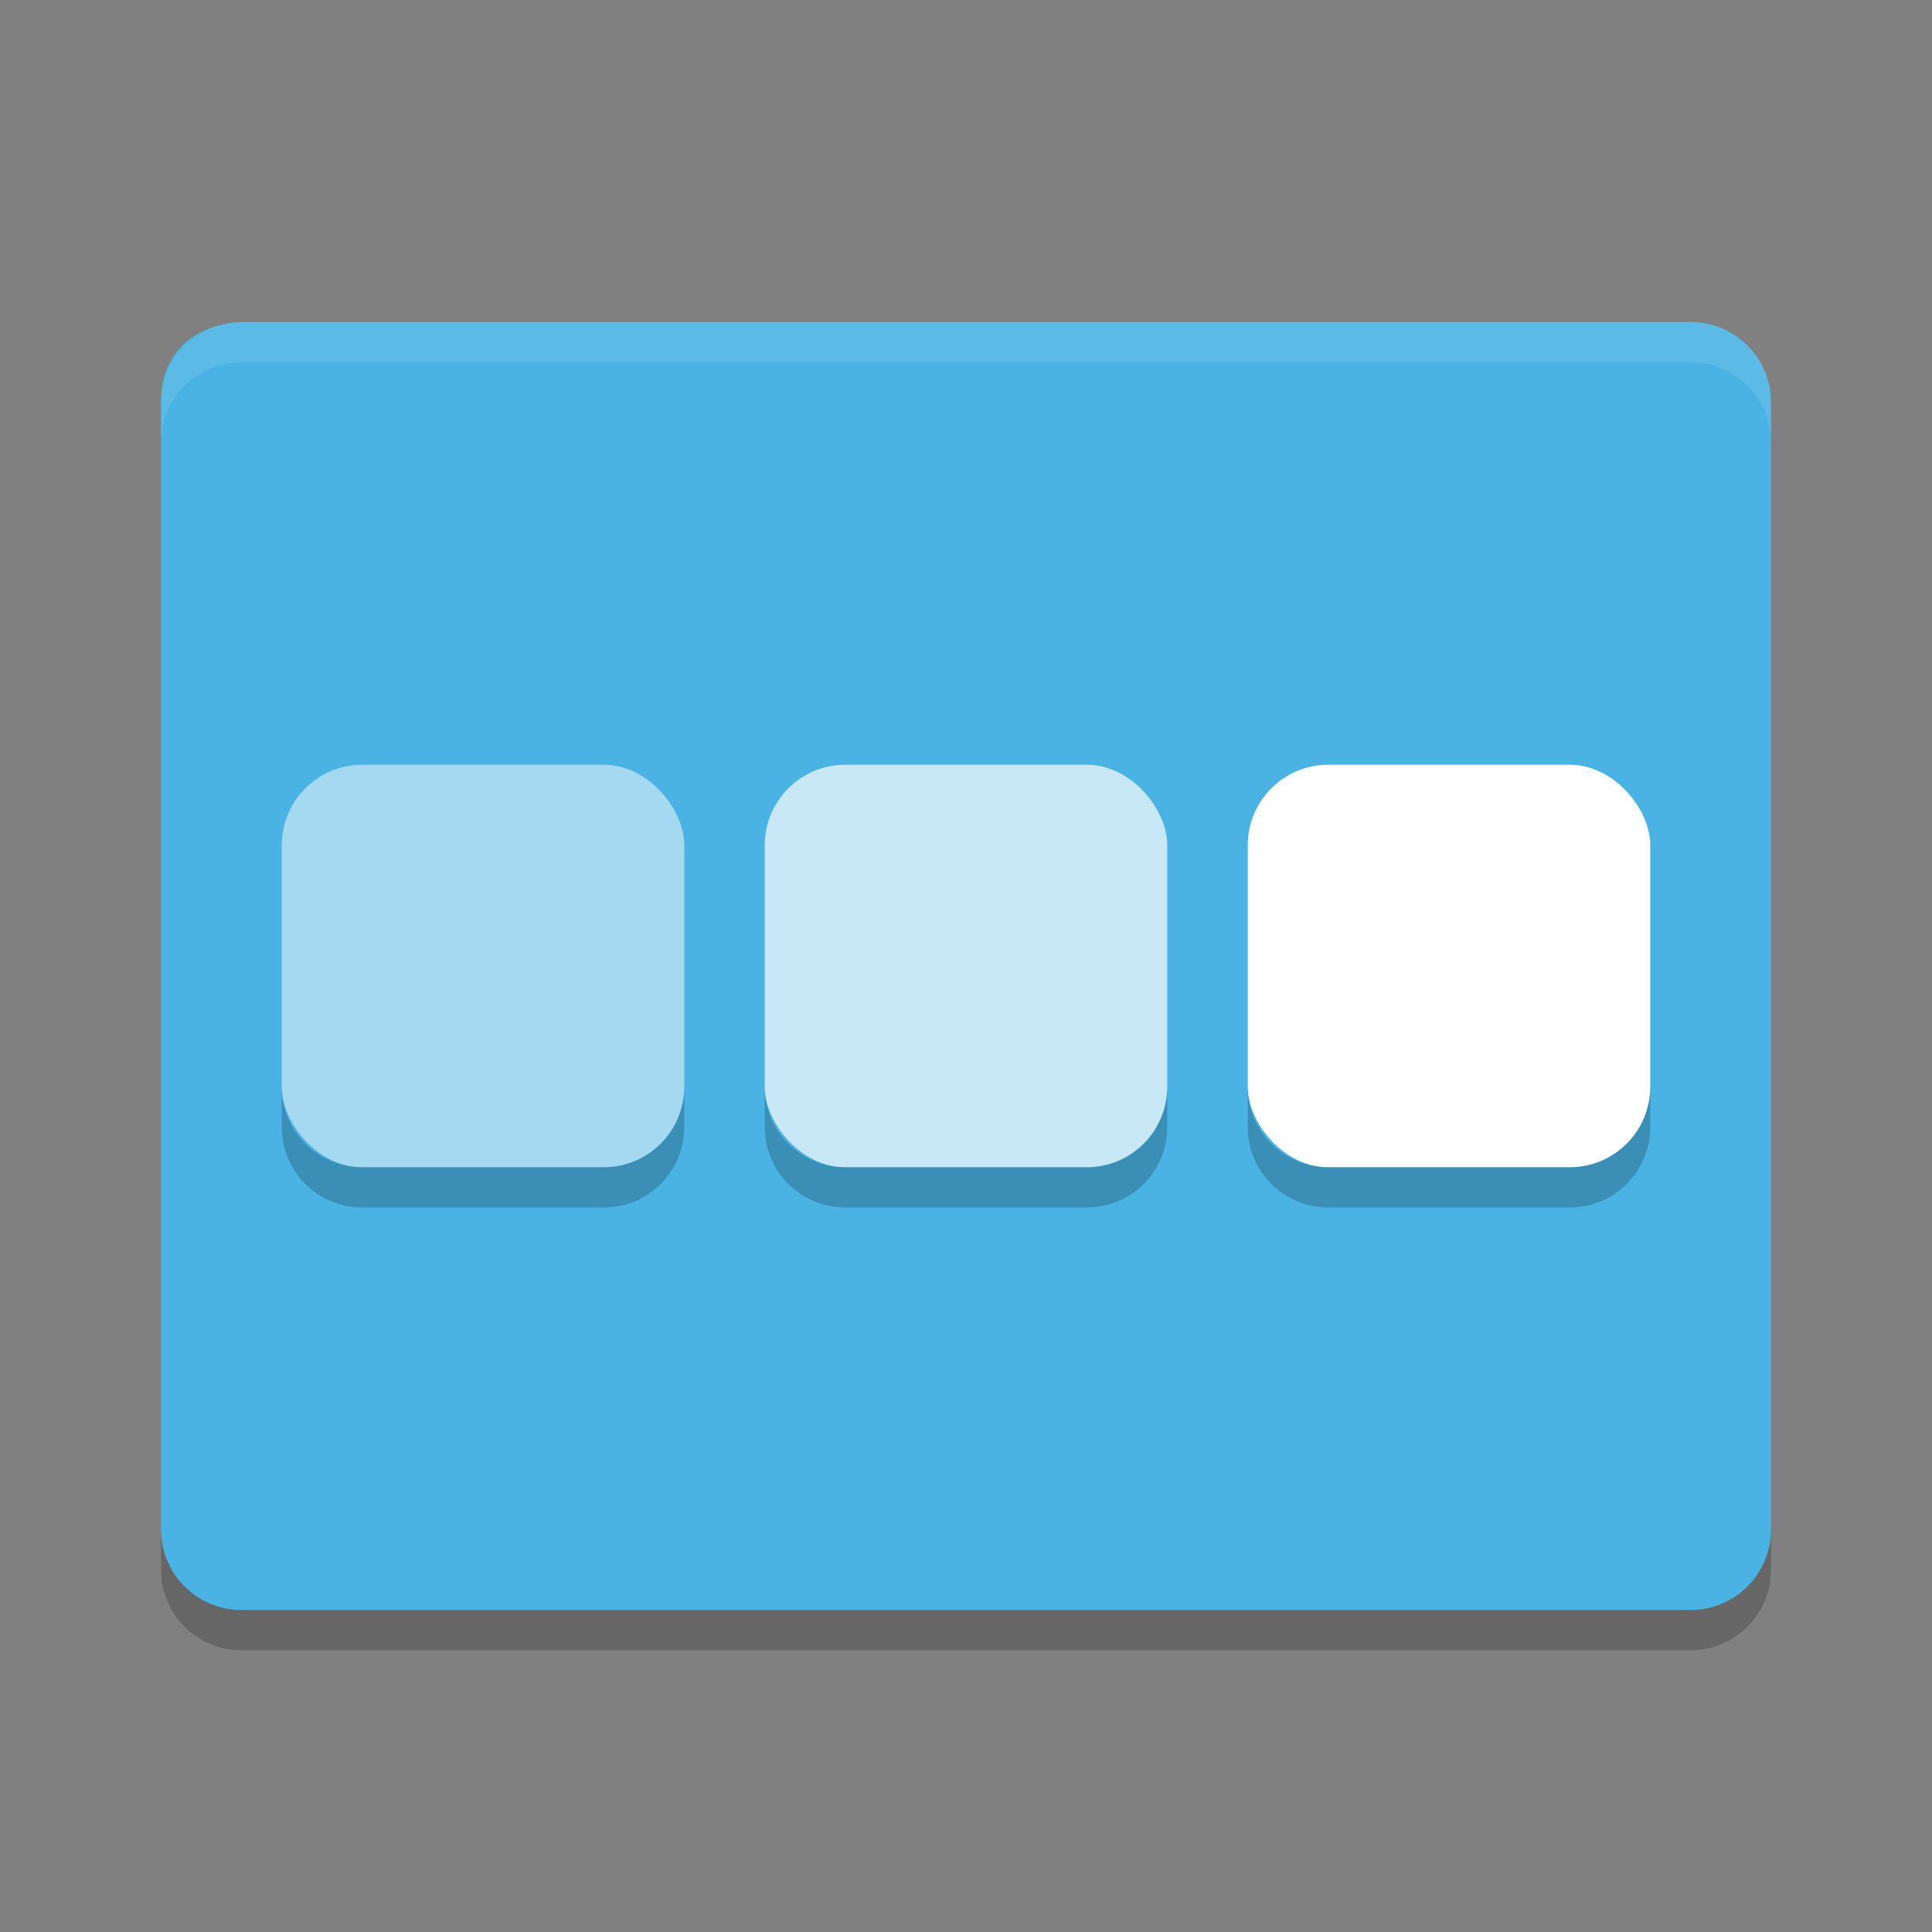 <?xml version="1.0" encoding="UTF-8" standalone="no"?>
<svg xmlns:dc="http://purl.org/dc/elements/1.1/" xmlns:cc="http://creativecommons.org/ns#" xmlns:rdf="http://www.w3.org/1999/02/22-rdf-syntax-ns#" xmlns:svg="http://www.w3.org/2000/svg" xmlns="http://www.w3.org/2000/svg" version="1.0" width="48" height="48" id="svg2817">
    <rect width="100%" height="100%" fill="#808080" stroke="none"/>
    <path id="rect4801" d="M 6,8 C 6,8 4,8 4,10 l 0,14 0,14 c 0,1.108 0.892,2 2,2 l 36,0 c 1.108,0 2,-0.892 2,-2 L 44,10 C 44,8.892 43.108,8 42,8 L 24,8 6,8 Z" style="fill:#4ab3e4;fill-opacity:1;stroke:none"/>
    <path id="path3592" d="m 4,38 0,1 c 0,1.108 0.892,2 2,2 l 36,0 c 1.108,0 2,-0.892 2,-2 l 0,-1 c 0,1.108 -0.892,2 -2,2 L 6,40 C 4.892,40 4,39.108 4,38 Z" style="opacity:0.2;fill:#000000;fill-opacity:1;stroke:none"/>
    <path id="rect4823" d="M 6,8 C 4.892,8 4,8.892 4,10 l 0,1 C 4,9.892 4.892,9 6,9 l 36,0 c 1.108,0 2,0.892 2,2 l 0,-1 C 44,8.892 43.108,8 42,8 L 6,8 Z" style="opacity:0.1;fill:#ffffff;fill-opacity:1;stroke:none"/>
    <rect ry="2" rx="2" y="19" x="19" height="10" width="10" id="rect4349" style="opacity:0.7;fill:#ffffff;fill-opacity:1;stroke-width:1;stroke-miterlimit:4;stroke-dasharray:none"/>
    <rect style="opacity:1;fill:#ffffff;fill-opacity:1;stroke-width:1;stroke-miterlimit:4;stroke-dasharray:none" id="rect4351" width="10" height="10" x="31" y="19" rx="2" ry="2"/>
    <rect style="opacity:0.5;fill:#ffffff;fill-opacity:1;stroke-width:1;stroke-miterlimit:4;stroke-dasharray:none" id="rect4353" width="10" height="10" x="7" y="19" rx="2" ry="2"/>
    <g transform="translate(0,1)" id="g4367" style="fill:#000000;fill-opacity:1;opacity:0.2">
        <path id="path4369" transform="translate(0,-1)" d="M 7 27 L 7 28 C 7 29.108 7.892 30 9 30 L 15 30 C 16.108 30 17 29.108 17 28 L 17 27 C 17 28.108 16.108 29 15 29 L 9 29 C 7.892 29 7 28.108 7 27 z M 19 27 L 19 28 C 19 29.108 19.892 30 21 30 L 27 30 C 28.108 30 29 29.108 29 28 L 29 27 C 29 28.108 28.108 29 27 29 L 21 29 C 19.892 29 19 28.108 19 27 z M 31 27 L 31 28 C 31 29.108 31.892 30 33 30 L 39 30 C 40.108 30 41 29.108 41 28 L 41 27 C 41 28.108 40.108 29 39 29 L 33 29 C 31.892 29 31 28.108 31 27 z " style="opacity:1;fill:#000000;fill-opacity:1;stroke-width:1;stroke-miterlimit:4;stroke-dasharray:none"/>
    </g>
</svg>
